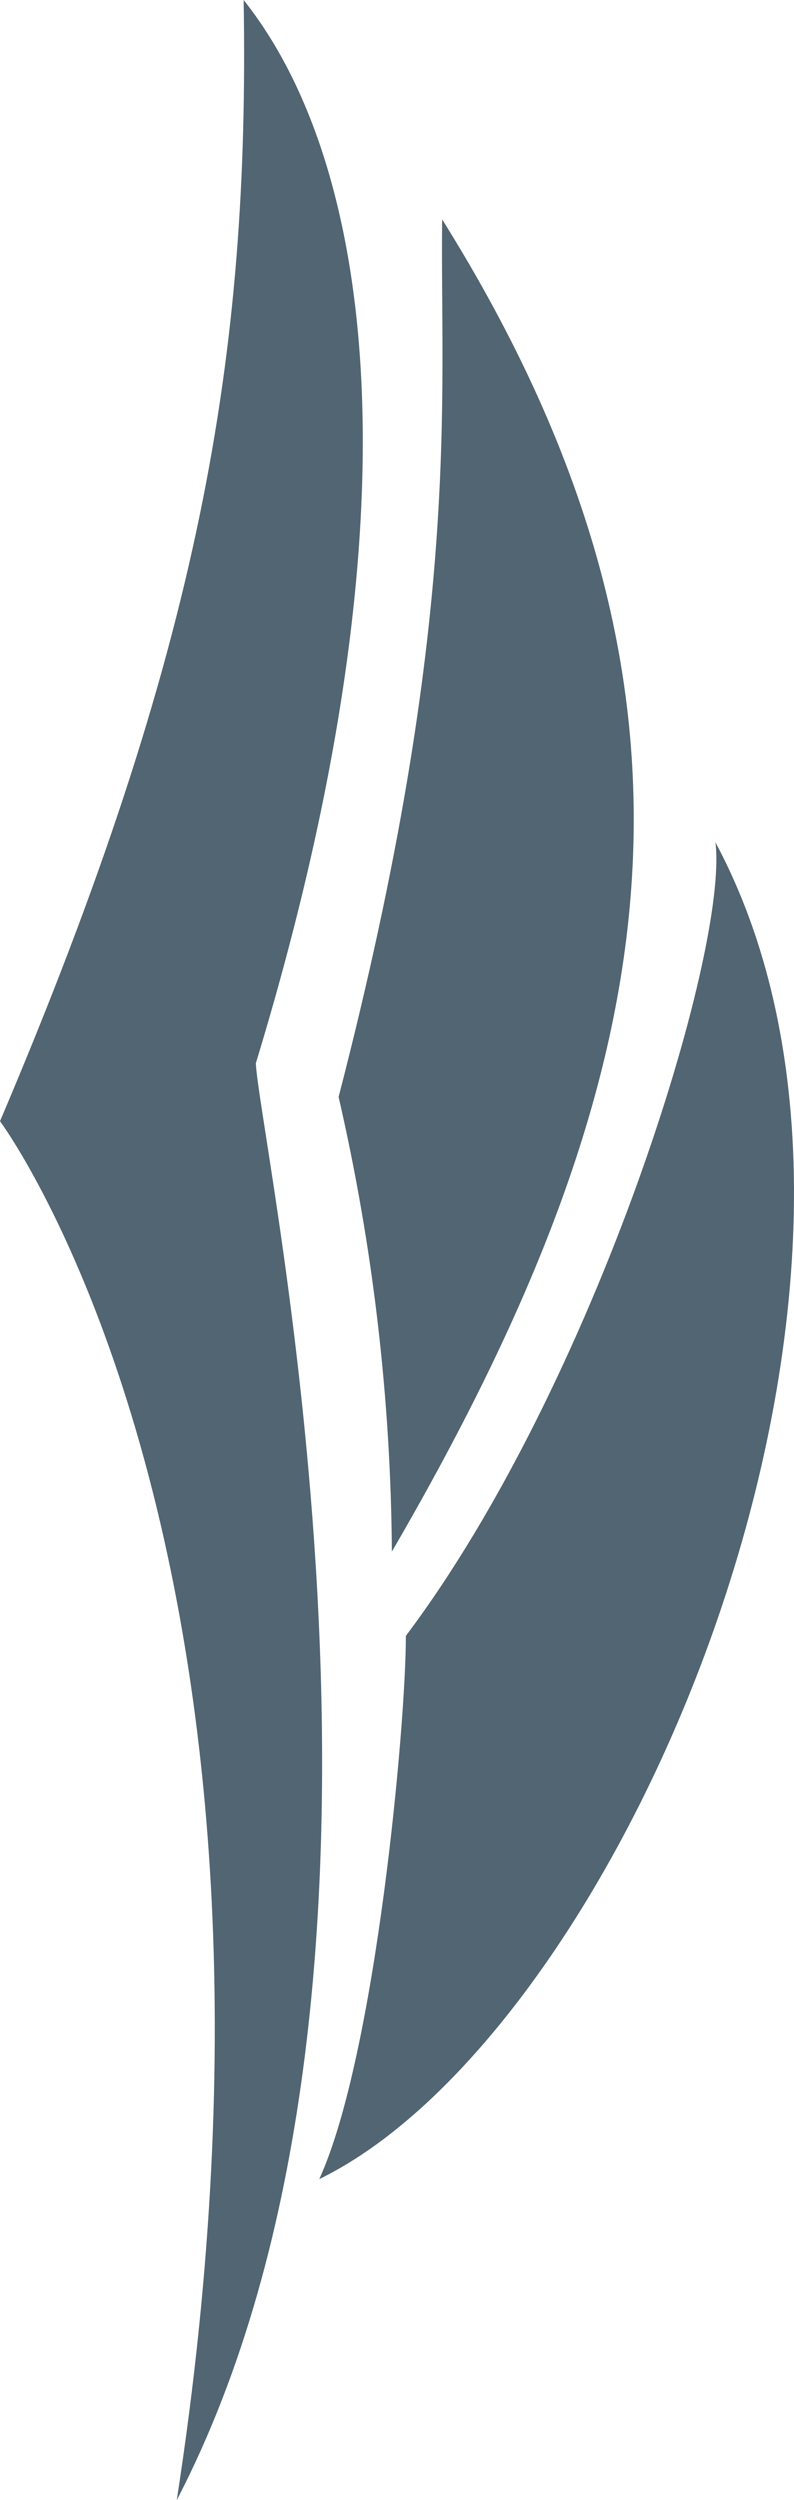 <svg version="1.1" id="图层_1" x="0px" y="0px" width="43.325px" height="136.359px" viewBox="0 0 43.325 136.359" enable-background="new 0 0 43.325 136.359" xml:space="preserve" xmlns="http://www.w3.org/2000/svg" xmlns:xlink="http://www.w3.org/1999/xlink" xmlns:xml="http://www.w3.org/XML/1998/namespace">
  <title>083</title>
  <path fill="#516572" d="M13.294,0C13.619,19.29,11.003,35.285,0,61.151c0,0,17.628,23.609,9.645,75.208
	c14.63-28.137,4.596-73.568,4.313-78.361C23.172,27.754,20.349,8.867,13.294,0z M24.126,11.965
	c-0.12,9.779,1.117,21.694-5.65,47.864c1.874,8.134,2.849,16.45,2.907,24.799C35.794,59.835,40.778,38.587,24.126,11.965z
	 M39.038,45.941c0.737,5.911-6.574,29.557-16.892,43.281c0.008,4.773-1.634,22.848-4.724,29.628
	C34.09,110.725,51.626,69.445,39.038,45.941z" class="color c1"/>
</svg>